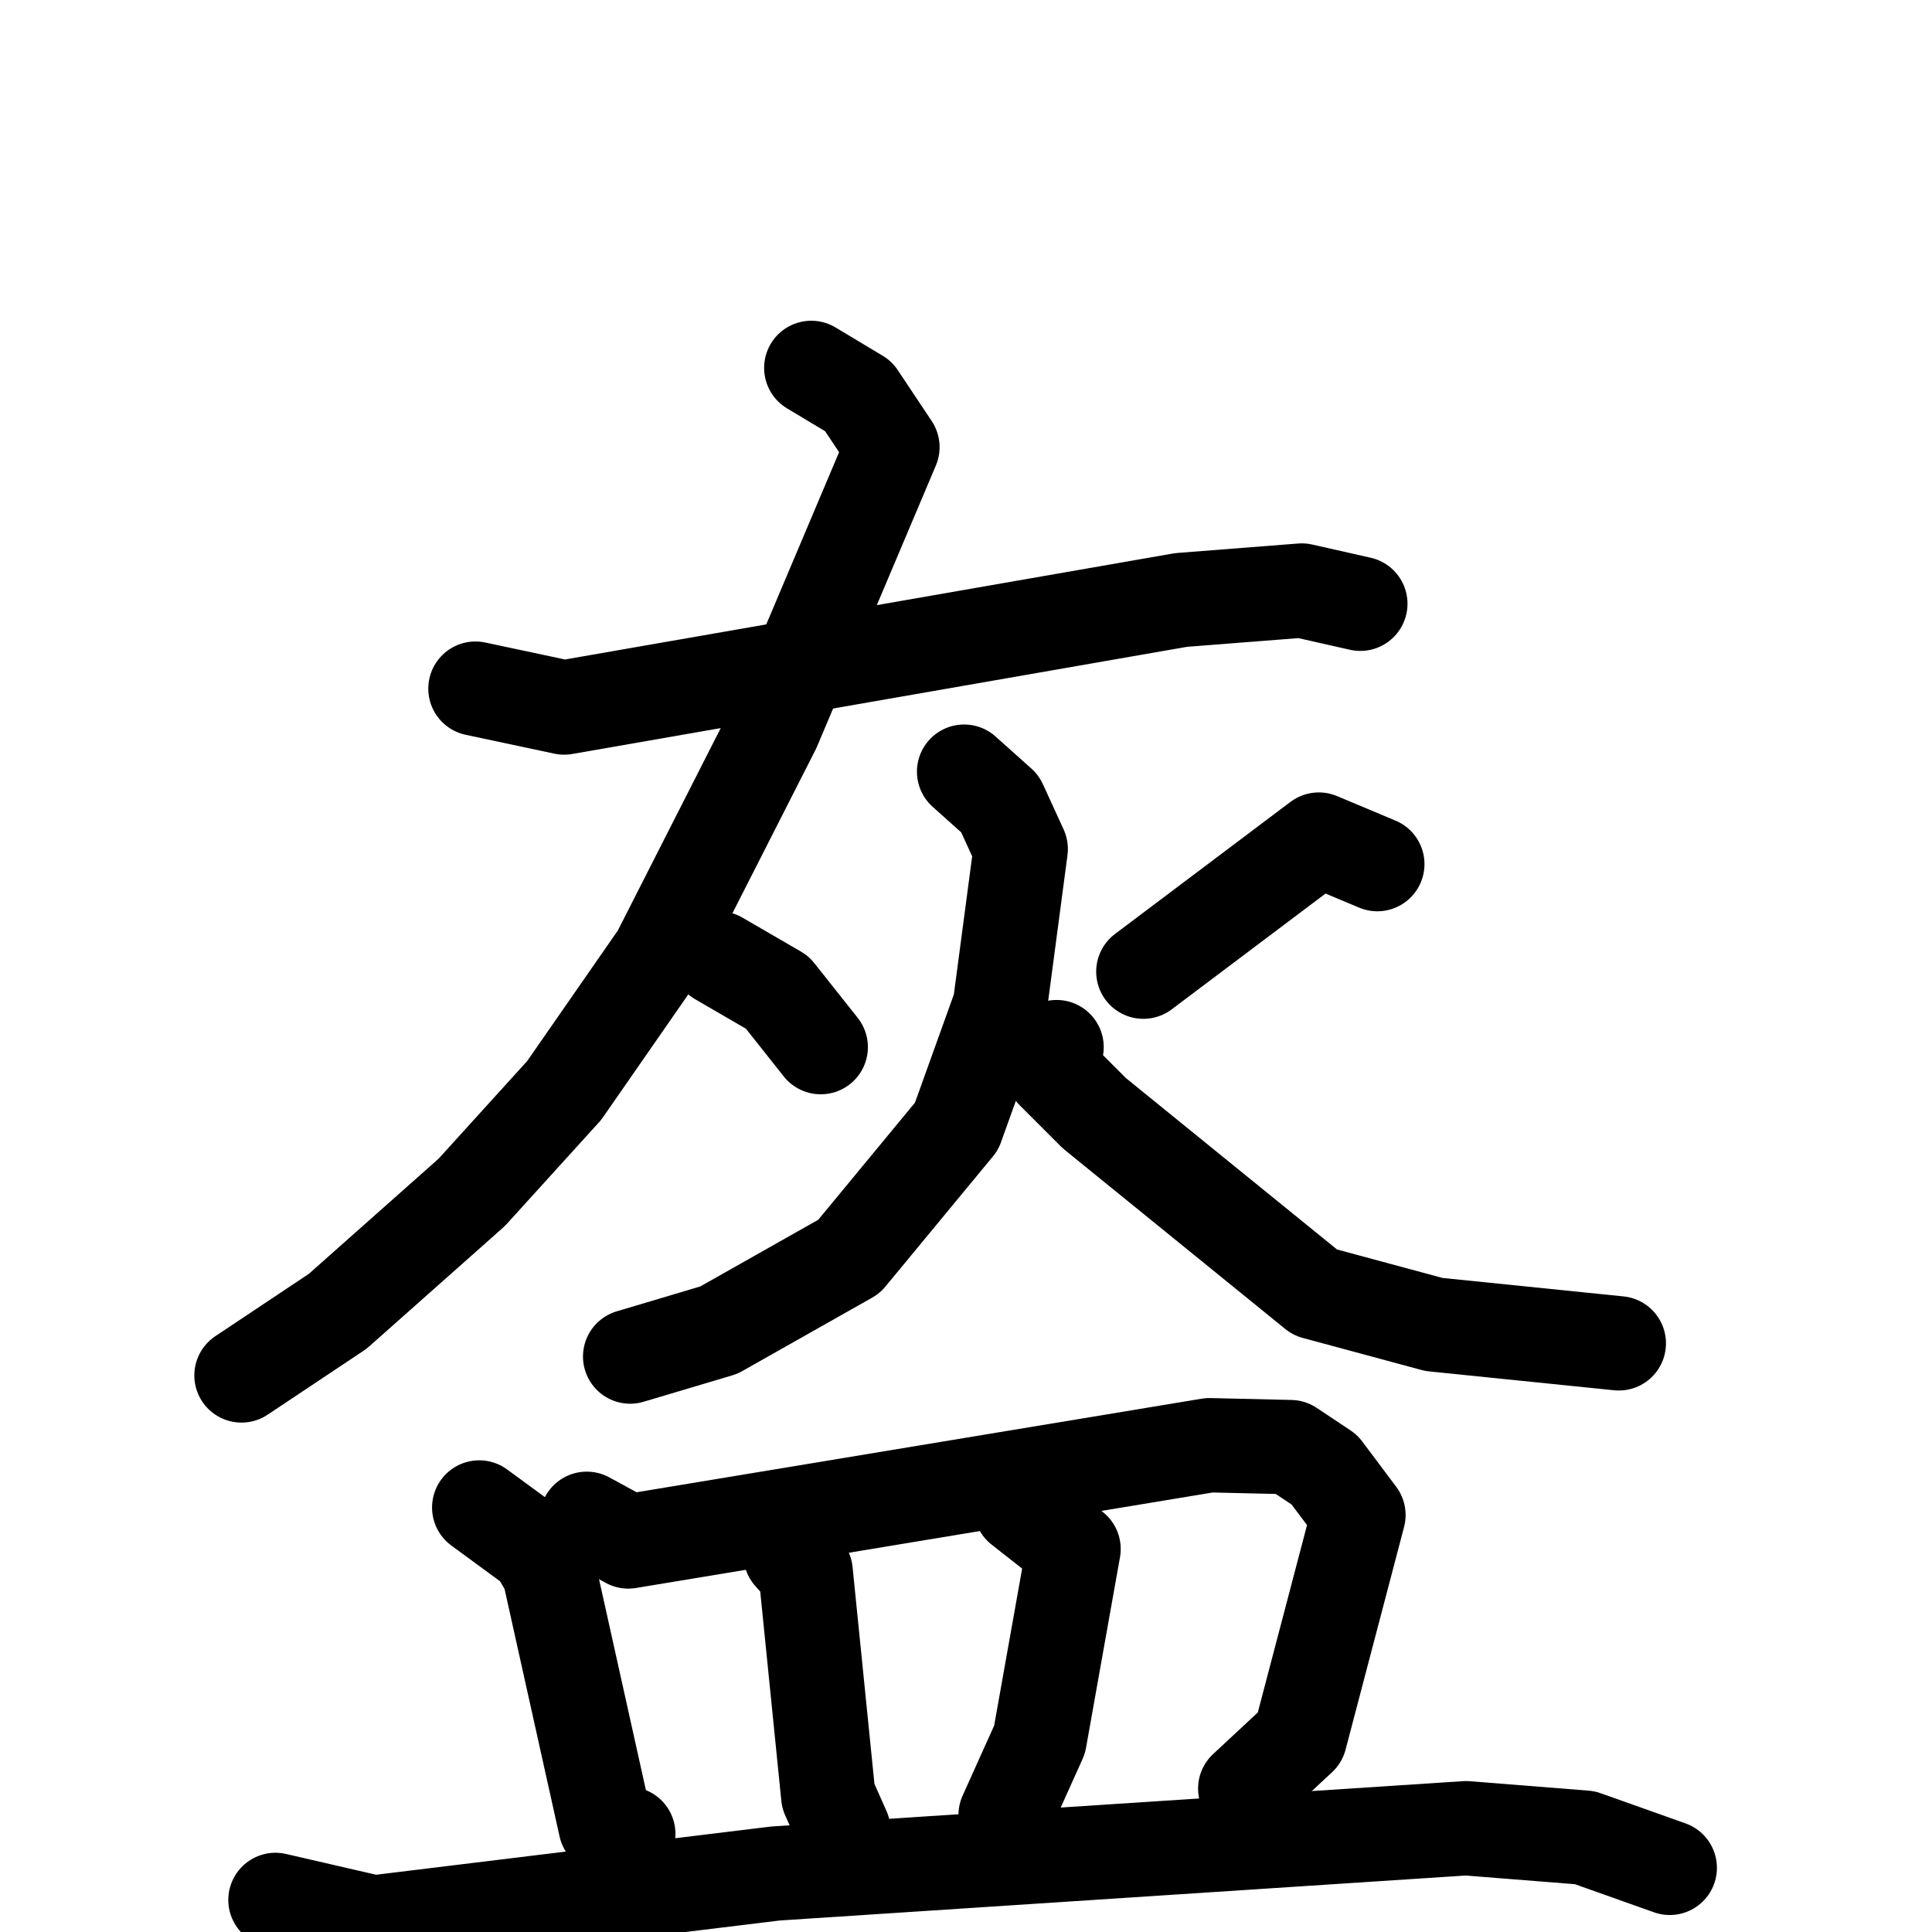 <svg xmlns="http://www.w3.org/2000/svg" viewBox="0 0 1024 1024">
  <g style="fill:none;stroke:#000000;stroke-width:50;stroke-linecap:round;stroke-linejoin:round;" transform="scale(1, 1) translate(0, 0)">
    <path d="M 252.0,365.0 L 299.0,375.0 L 626.0,318.0 L 690.0,313.0 L 721.0,320.0"/>
    <path d="M 430.0,195.0 L 455.0,210.0 L 473.0,237.0 L 410.0,386.0 L 349.0,506.0 L 299.0,578.0 L 250.0,632.0 L 179.0,695.0 L 128.0,729.0"/>
    <path d="M 381.0,508.0 L 412.0,526.0 L 435.0,555.0"/>
    <path d="M 730.0,458.0 L 699.0,445.0 L 606.0,515.0"/>
    <path d="M 511.0,409.0 L 530.0,426.0 L 541.0,450.0 L 530.0,533.0 L 507.0,597.0 L 450.0,666.0 L 381.0,705.0 L 334.0,719.0"/>
    <path d="M 560.0,555.0 L 558.0,568.0 L 580.0,590.0 L 697.0,685.0 L 760.0,702.0 L 858.0,712.0"/>
    <path d="M 254.0,799.0 L 284.0,821.0 L 291.0,833.0 L 321.0,968.0 L 333.0,972.0"/>
    <path d="M 311.0,805.0 L 333.0,817.0 L 641.0,766.0 L 684.0,767.0 L 702.0,779.0 L 720.0,803.0 L 689.0,921.0 L 660.0,948.0"/>
    <path d="M 419.0,824.0 L 427.0,833.0 L 439.0,952.0 L 447.0,970.0"/>
    <path d="M 541.0,799.0 L 569.0,821.0 L 551.0,922.0 L 533.0,962.0"/>
    <path d="M 146.0,1007.0 L 198.0,1019.0 L 411.0,993.0 L 777.0,969.0 L 840.0,974.0 L 885.0,990.0"/>
  </g>
</svg>
